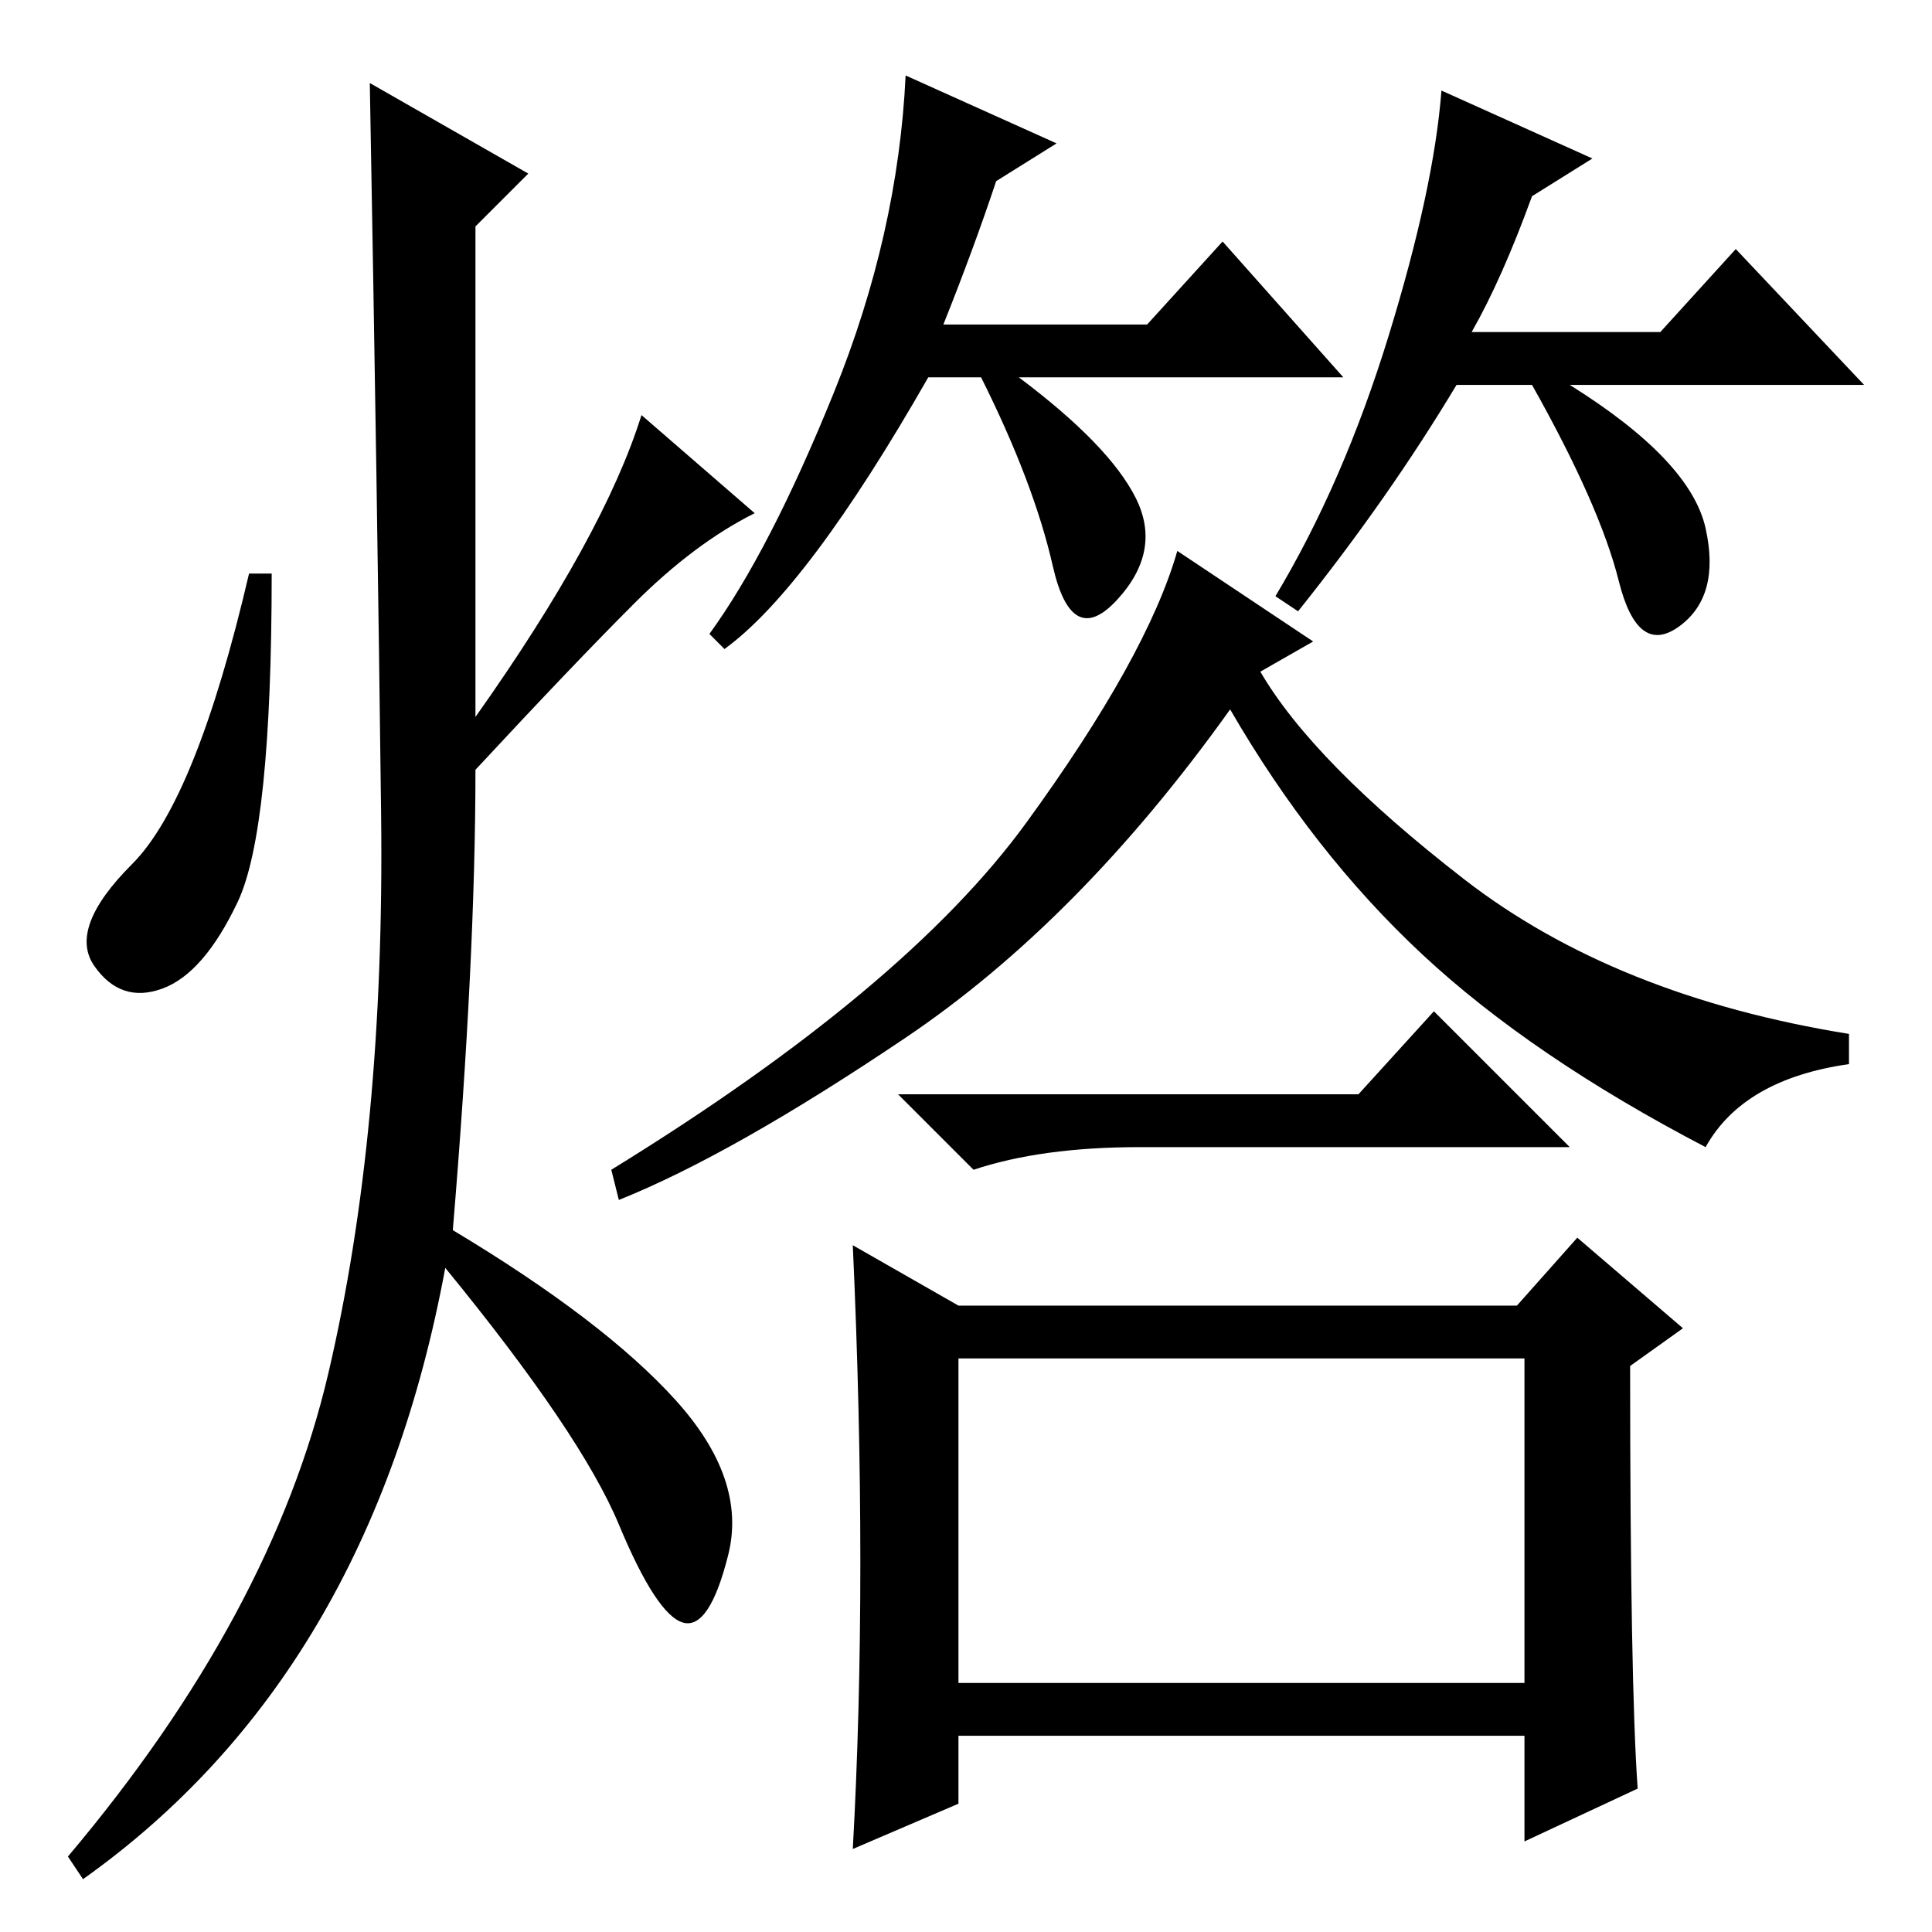 <?xml version="1.0" standalone="no"?>
<!DOCTYPE svg PUBLIC "-//W3C//DTD SVG 1.1//EN" "http://www.w3.org/Graphics/SVG/1.1/DTD/svg11.dtd" >
<svg xmlns="http://www.w3.org/2000/svg" xmlns:xlink="http://www.w3.org/1999/xlink" version="1.1" viewBox="0 -36 256 256">
  <g transform="matrix(1 0 0 -1 0 220)">
   <path fill="currentColor"
d="M132 232q-3 -9 -7 -19h27l10 11l16 -18h-43q12 -9 15.5 -16t-2.5 -13.5t-8.5 4.5t-9.5 25h-7q-16 -28 -27 -36l-2 2q8 11 16.5 32t9.5 42l20 -9zM203 230q-4 -11 -8 -18h25l10 11l17 -18h-39q16 -10 18 -19t-3.5 -13t-8 6t-11.5 26h-10q-9 -15 -21 -30l-3 2q9 15 15 34.5
t7 32.5l20 -9zM174 171l-7 -4q7 -12 27 -27.5t51 -20.5v-4q-14 -2 -19 -11q-23 12 -37.5 25.5t-25.5 32.5q-20 -28 -43 -43.5t-38 -21.5l-1 4q39 24 55 46t20 36zM180 111l10 11l18 -18h-57q-13 0 -22 -3l-10 10h61zM217 19l-15 -7v14h-75v-9l-14 -6q1 18 1 38t-1 42l14 -8
h74l8 9l14 -12l-7 -5q0 -42 1 -56zM127 33h75v43h-75v-43zM70 233l-7 -7v-65q17 24 22 40l15 -13q-8 -4 -16 -12t-21 -22q0 -25 -3 -61q20 -12 29.5 -22.5t7 -20.5t-6 -9t-8.5 13t-23 34q-10 -54 -48 -81l-2 3q27 32 34.5 64t7 74t-1.5 97zM31.5 136.5q-4.5 -9.5 -10 -11.5
t-9 3t5 13.5t15.5 38.5h3q0 -34 -4.5 -43.5z" />
  </g>

</svg>
